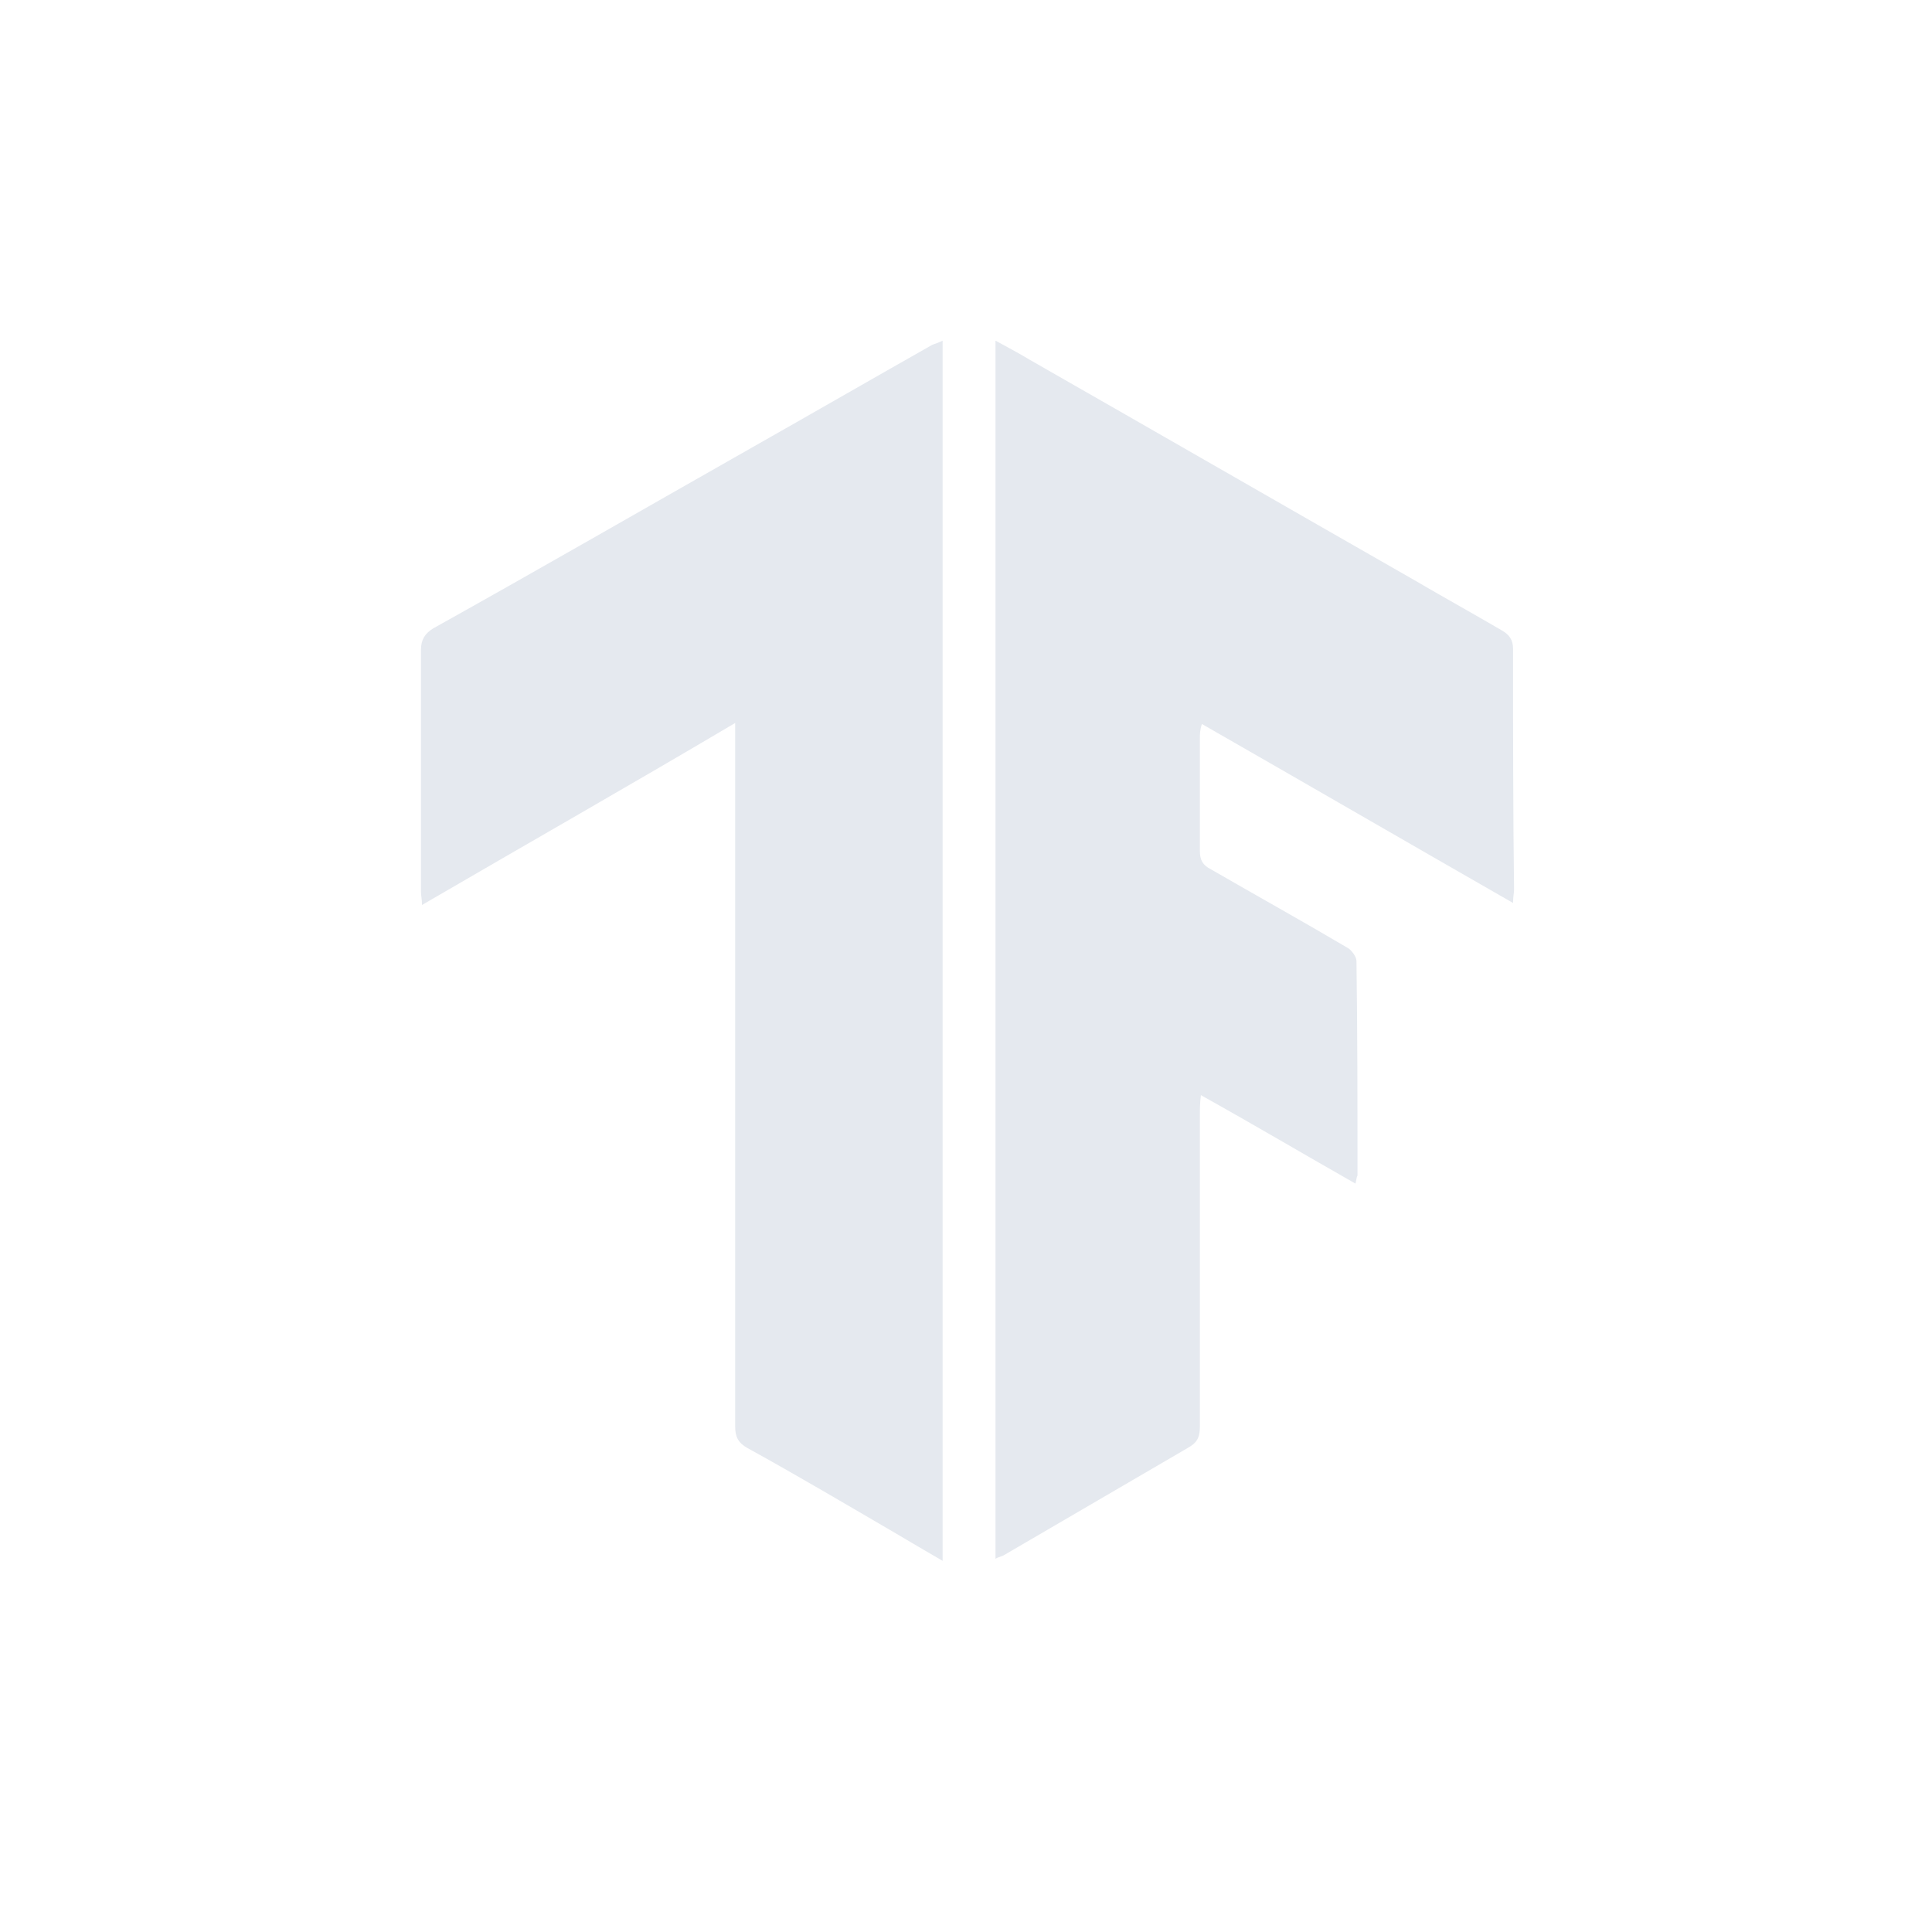 <?xml version="1.0" encoding="utf-8"?>
<!-- Generator: Adobe Illustrator 25.4.1, SVG Export Plug-In . SVG Version: 6.00 Build 0)  -->
<svg version="1.1" id="Layer_1" xmlns="http://www.w3.org/2000/svg" xmlns:xlink="http://www.w3.org/1999/xlink" x="0px" y="0px"
	 viewBox="0 0 19 19" style="enable-background:new 0 0 19 19;" xml:space="preserve">
<style type="text/css">
	.st0{fill:#E5E9EF;}
</style>
<g>
	<path class="st0" d="M13.33,11.64c-0.51-0.29-1-0.58-1.52-0.87c-0.01,0.08-0.01,0.14-0.01,0.19c0,1.02,0,2.05,0,3.07
		c0,0.11-0.03,0.16-0.12,0.21c-0.6,0.35-1.2,0.7-1.8,1.05c-0.03,0.02-0.06,0.02-0.09,0.04c0-4,0-7.98,0-11.98
		c0.13,0.07,0.24,0.13,0.34,0.19c1.26,0.72,2.51,1.44,3.77,2.16c0.29,0.17,0.58,0.33,0.87,0.5c0.07,0.04,0.11,0.09,0.11,0.18
		c0,0.79,0,1.58,0.01,2.37c0,0.03-0.01,0.07-0.01,0.13c-1.03-0.59-2.03-1.17-3.06-1.76C11.8,7.18,11.8,7.22,11.8,7.26
		c0,0.37,0,0.74,0,1.11c0,0.09,0.03,0.14,0.11,0.18c0.45,0.26,0.9,0.51,1.34,0.77c0.04,0.02,0.09,0.09,0.09,0.13
		c0.01,0.7,0.01,1.41,0.01,2.11C13.34,11.58,13.34,11.6,13.33,11.64z"/>
	<path class="st0" d="M9.27,15.35c-0.17-0.1-0.31-0.18-0.46-0.27c-0.48-0.28-0.97-0.57-1.46-0.84c-0.09-0.05-0.12-0.11-0.12-0.21
		c0-2.23,0-4.46,0-6.7c0-0.06,0-0.12,0-0.22C6.2,7.72,5.18,8.3,4.15,8.9c0-0.06-0.01-0.09-0.01-0.13c0-0.79,0-1.59,0-2.38
		c0-0.1,0.04-0.16,0.12-0.21C5.3,5.6,6.34,5,7.38,4.41c0.6-0.34,1.19-0.68,1.79-1.02C9.2,3.38,9.23,3.37,9.27,3.35
		C9.27,7.35,9.27,11.33,9.27,15.35z"/>
</g>
</svg>
